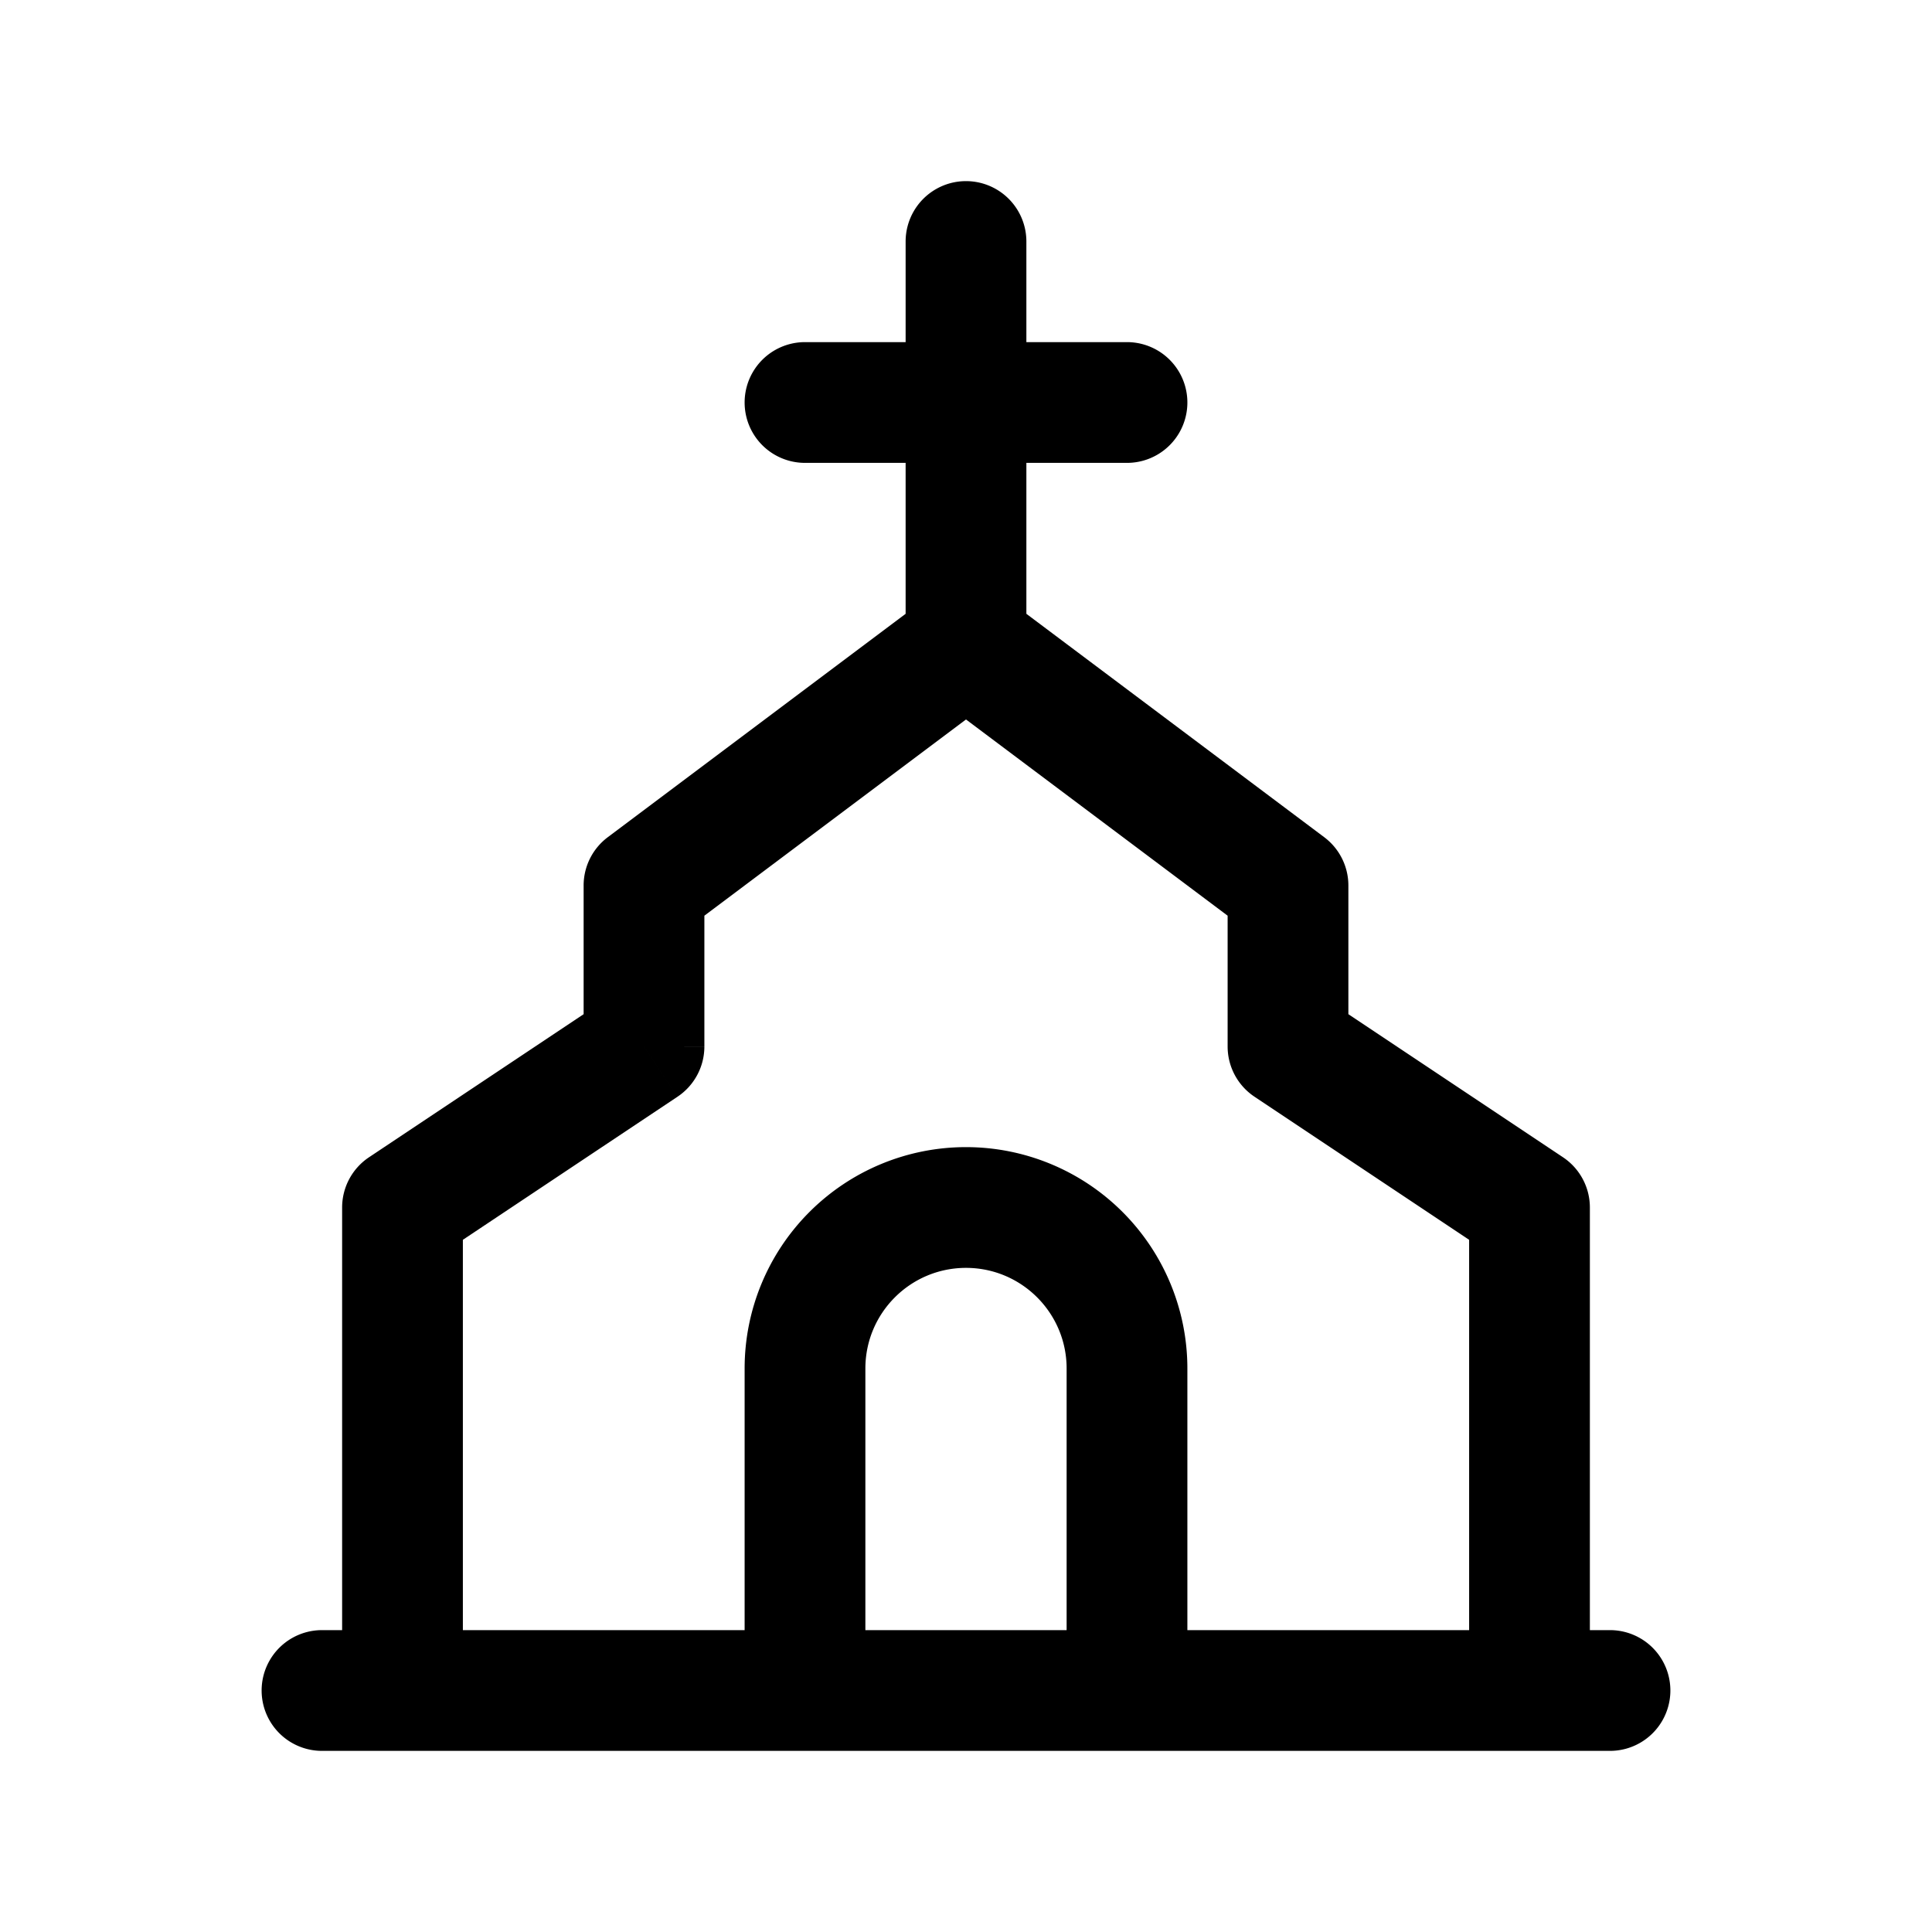 <svg xmlns="http://www.w3.org/2000/svg" width="24" height="24" fill="none" viewBox="0 0 24 24">
    <path fill="currentColor" d="M16 11h.75a.75.75 0 0 0-.3-.6zm0 2h-.75c0 .25.125.485.334.624zm-8 0 .416.624A.75.75 0 0 0 8.75 13zm0-2-.45-.6a.75.75 0 0 0-.3.6zm11 4h.75a.75.75 0 0 0-.334-.624zm-.75 6a.75.75 0 0 0 1.5 0zM5 15l-.416-.624A.75.75 0 0 0 4.25 15zm-.75 6a.75.75 0 0 0 1.5 0zM10 4.25a.75.75 0 0 0 0 1.5zm4 1.5a.75.75 0 0 0 0-1.5zM12.75 3a.75.75 0 0 0-1.5 0zM4 20.25a.75.75 0 0 0 0 1.5zm16 1.5a.75.75 0 0 0 0-1.5zM15.25 11v2h1.5v-2zm-6.5 2v-2h-1.5v2zm-.3-1.4 4-3-.9-1.2-4 3zm3.1-3 4 3 .9-1.2-4-3zm4.034 5.024 3 2 .832-1.248-3-2zM18.25 15v6h1.5v-6zM7.584 12.376l-3 2 .832 1.248 3-2zM4.25 15v6h1.5v-6zM10 5.75h4v-1.5h-4zM11.25 3v5h1.5V3zM4 21.75h16v-1.5H4zM13.25 17v4h1.5v-4zm-2.5 4v-4h-1.5v4zM12 15.75c.69 0 1.25.56 1.25 1.25h1.5A2.75 2.75 0 0 0 12 14.25zm0-1.5A2.75 2.75 0 0 0 9.25 17h1.5c0-.69.56-1.25 1.25-1.25z"/>
</svg>
